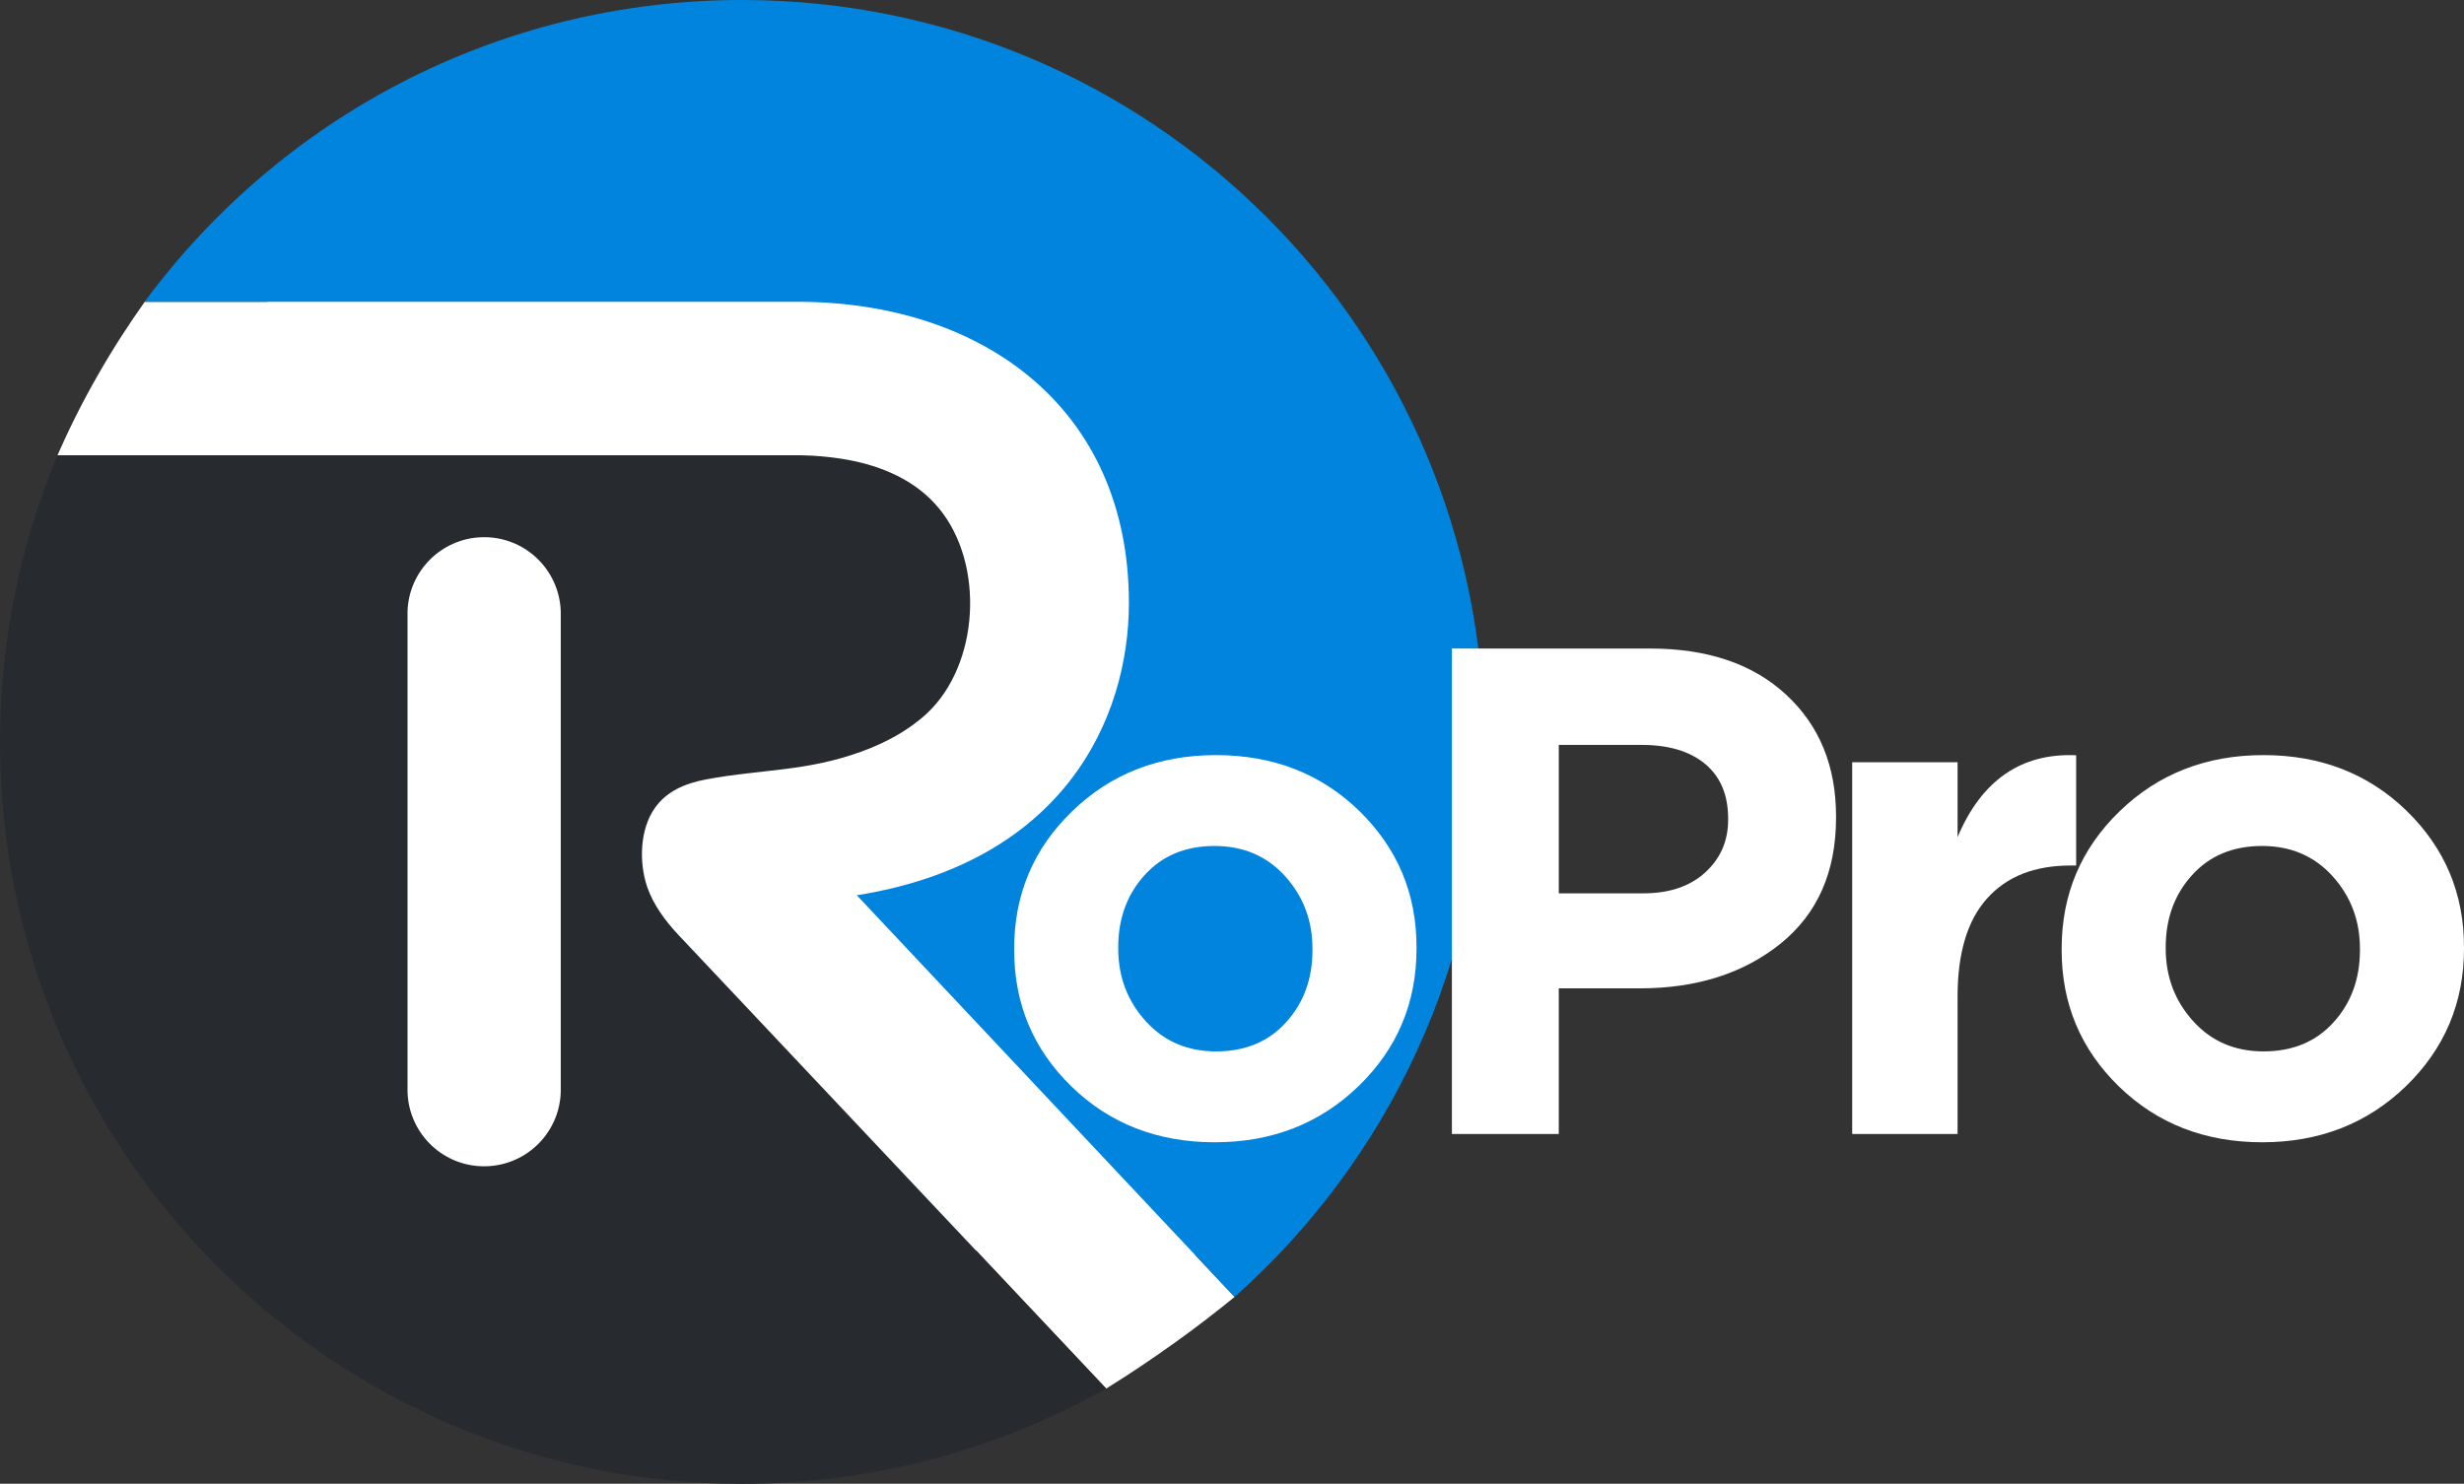 <?xml version="1.0" encoding="utf-8"?>
<!-- Generator: Adobe Illustrator 25.2.3, SVG Export Plug-In . SVG Version: 6.00 Build 0)  -->
<svg version="1.1" id="Layer_1" xmlns="http://www.w3.org/2000/svg" xmlns:xlink="http://www.w3.org/1999/xlink" x="0px" y="0px"
	 viewBox="0 0 1664.5 1002.5" style="enable-background:new 0 0 1664.5 1002.5;" xml:space="preserve">
<rect x="0" y="0" width="1664.5" height="1002.5" fill="#333333" stroke="none"/>
<style type="text/css">
	.st0{fill-rule:evenodd;clip-rule:evenodd;fill:#FFFFFF;}
	.st1{fill-rule:evenodd;clip-rule:evenodd;fill:#272B30;}
	.st2{fill-rule:evenodd;clip-rule:evenodd;fill:#0084DD;}
	.st3{enable-background:new    ;}
	.st4{fill:#FFFFFF;}
</style>
<polygon class="st0" points="180.7,160.7 180.7,835.4 818.2,848.3 805.2,160.7 "/>
<path class="st0" d="M747.3,938.2c14.8-9.2,30.3-19.5,46.2-30.9c14.5-10.4,28-20.8,40.5-31L578.9,604.9
	c-79.6-84.1-77.6-81.9-77.6-81.9c-6.8,0.9-12.7,1.9-17.5,2.7c-17.6,3.1-22,4.8-24.8,6.2c-5.1,2.2-9.8,5.4-13.8,9.4
	c0,0-12.9,13.6-11.3,40.7c0.1,2.4,0.3,4.7,0.8,7c0.3,1,0.9,3.2,1.5,6.5c0,0.2,0.1,0.4,0.1,0.6c3.4,10.8,9,20.7,16.4,29.1
	C550.9,729.7,649.1,833.9,747.3,938.2z"/>
<path class="st0" d="M97.8,203.9c-10.3,14.5-21.1,31-31.6,49.4c-10.1,17.6-19.2,35.7-27.4,54.3c170.4,0.1,340.9,0.3,511.3,0.4V203.9
	"/>
<path class="st0" d="M762.6,407.4c1-17.7,2.2-41.3-7.3-69.9c-9.2-27.7-24.2-45.5-39.4-63.9c-16-19.4-30.2-36.5-55.6-50.7
	c-8.9-5-27.5-10.2-64.7-20.5c-17.8-5-36.9-9.7-44-1.1c-0.6,0.8-1.1,1.6-1.5,2.5v312.5l28.7,88.5c11.6-0.4,93.1-4.9,145.9-74.1
	C758.5,486.6,761,435.8,762.6,407.4z"/>
<polygon class="st0" points="550.2,516.5 501.3,523.1 578.9,604.9 "/>
<g>
	<path class="st1" d="M747.2,938.2c-75.1,42.4-159.8,64.5-246,64.4C224.4,1002.5,0,778.1,0,501.3C0,434.8,13.1,369,38.8,307.6H536
		c12.1-0.1,24.2,0.9,36.2,3c23.7,4.3,46.6,14,62.2,33c30.9,37.6,27.2,105.3-8.2,138.4c-12.6,11.7-28.2,20-44.5,25.9
		c-37.5,13.6-67.5,11.7-104.5,18.7c-14.9,2.7-27.3,8.4-35,19.6c-9.9,14.2-10.7,36.3-5,53.1c4.1,12,12.3,23,21,32.3L747.2,938.2z"/>
	<path class="st2" d="M501.3,0c276.9,0,501.3,224.4,501.3,501.3c0,149.2-65.2,283.2-168.6,375L578.8,604.9
		c139.4-22.2,183.8-119,183.8-197.5c0-131.9-99.1-203.5-224.1-203.5H97.7C188.9,80.2,335.8,0,501.3,0z"/>
	<path class="st0" d="M275.3,476.7V738l0,0c1,28.6,24.9,51,53.5,50c27.2-0.9,49.1-22.8,50-50l0,0V413l0,0c-1-28.6-24.9-51-53.5-50
		c-27.2,0.9-49.1,22.8-50,50L275.3,476.7z"/>
</g>
<g class="st3">
	<path class="st4" d="M917.8,733.8c-26.1,25.3-58.5,38-97.2,38c-38.7,0-71-12.6-96.8-37.7c-25.8-25.1-38.7-55.8-38.7-92.1V641
		c0-36.6,13-67.5,39.1-92.8c26.1-25.3,58.5-38,97.2-38c38.7,0,71,12.6,96.8,37.7c25.8,25.2,38.7,55.8,38.7,92.1v0.9
		C956.9,677.6,943.9,708.5,917.8,733.8z M821.5,710.4c19.7,0,35.5-6.6,47.3-19.7c11.9-13.1,17.8-29.4,17.8-48.7V641
		c0-19.1-6.2-35.4-18.5-49c-12.3-13.6-28.2-20.4-47.6-20.4c-19.7,0-35.5,6.6-47.3,19.7c-11.9,13.1-17.8,29.4-17.8,48.7v0.9
		c0,19.1,6.2,35.4,18.5,49C786.3,703.6,802.1,710.4,821.5,710.4z"/>
	<path class="st4" d="M980.8,766.2v-328h134c38.7,0,69.4,10.4,91.8,31.2c22.5,20.8,33.7,48.2,33.7,82.2v0.9
		c0,36.6-12.5,64.9-37.5,85.1c-25,20.1-56.7,30.2-95.1,30.2H1053v98.4H980.8z M1053,603.6h57.2c17.5,0,31.4-4.7,41.7-14.1
		s15.5-21.2,15.5-35.6v-0.9c0-15.9-5.2-28.2-15.5-36.8c-10.3-8.6-24.7-12.9-43.1-12.9H1053V603.6z"/>
</g>
<g class="st3">
	<path class="st4" d="M1251.2,766.2V515h71.2v50.6c16.2-38.4,43-56.9,80.1-55.3v74.5h-3.7c-24.4,0-43.2,7.4-56.5,22.3
		c-13.3,14.8-19.9,36.9-19.9,66.3v92.8H1251.2z"/>
</g>
<g class="st3">
	<path class="st4" d="M1625.4,733.8c-26.1,25.3-58.5,38-97.2,38c-38.7,0-71-12.6-96.8-37.7c-25.8-25.1-38.7-55.8-38.7-92.1V641
		c0-36.6,13-67.5,39.1-92.8c26.1-25.3,58.5-38,97.2-38c38.7,0,71,12.6,96.8,37.7c25.8,25.2,38.7,55.8,38.7,92.1v0.9
		C1664.5,677.6,1651.4,708.5,1625.4,733.8z M1529.1,710.4c19.7,0,35.5-6.6,47.3-19.7c11.9-13.1,17.8-29.4,17.8-48.7V641
		c0-19.1-6.2-35.4-18.5-49c-12.3-13.6-28.2-20.4-47.6-20.4c-19.7,0-35.5,6.6-47.3,19.7c-11.9,13.1-17.8,29.4-17.8,48.7v0.9
		c0,19.1,6.2,35.4,18.5,49C1493.8,703.6,1509.7,710.4,1529.1,710.4z"/>
</g>
</svg>
